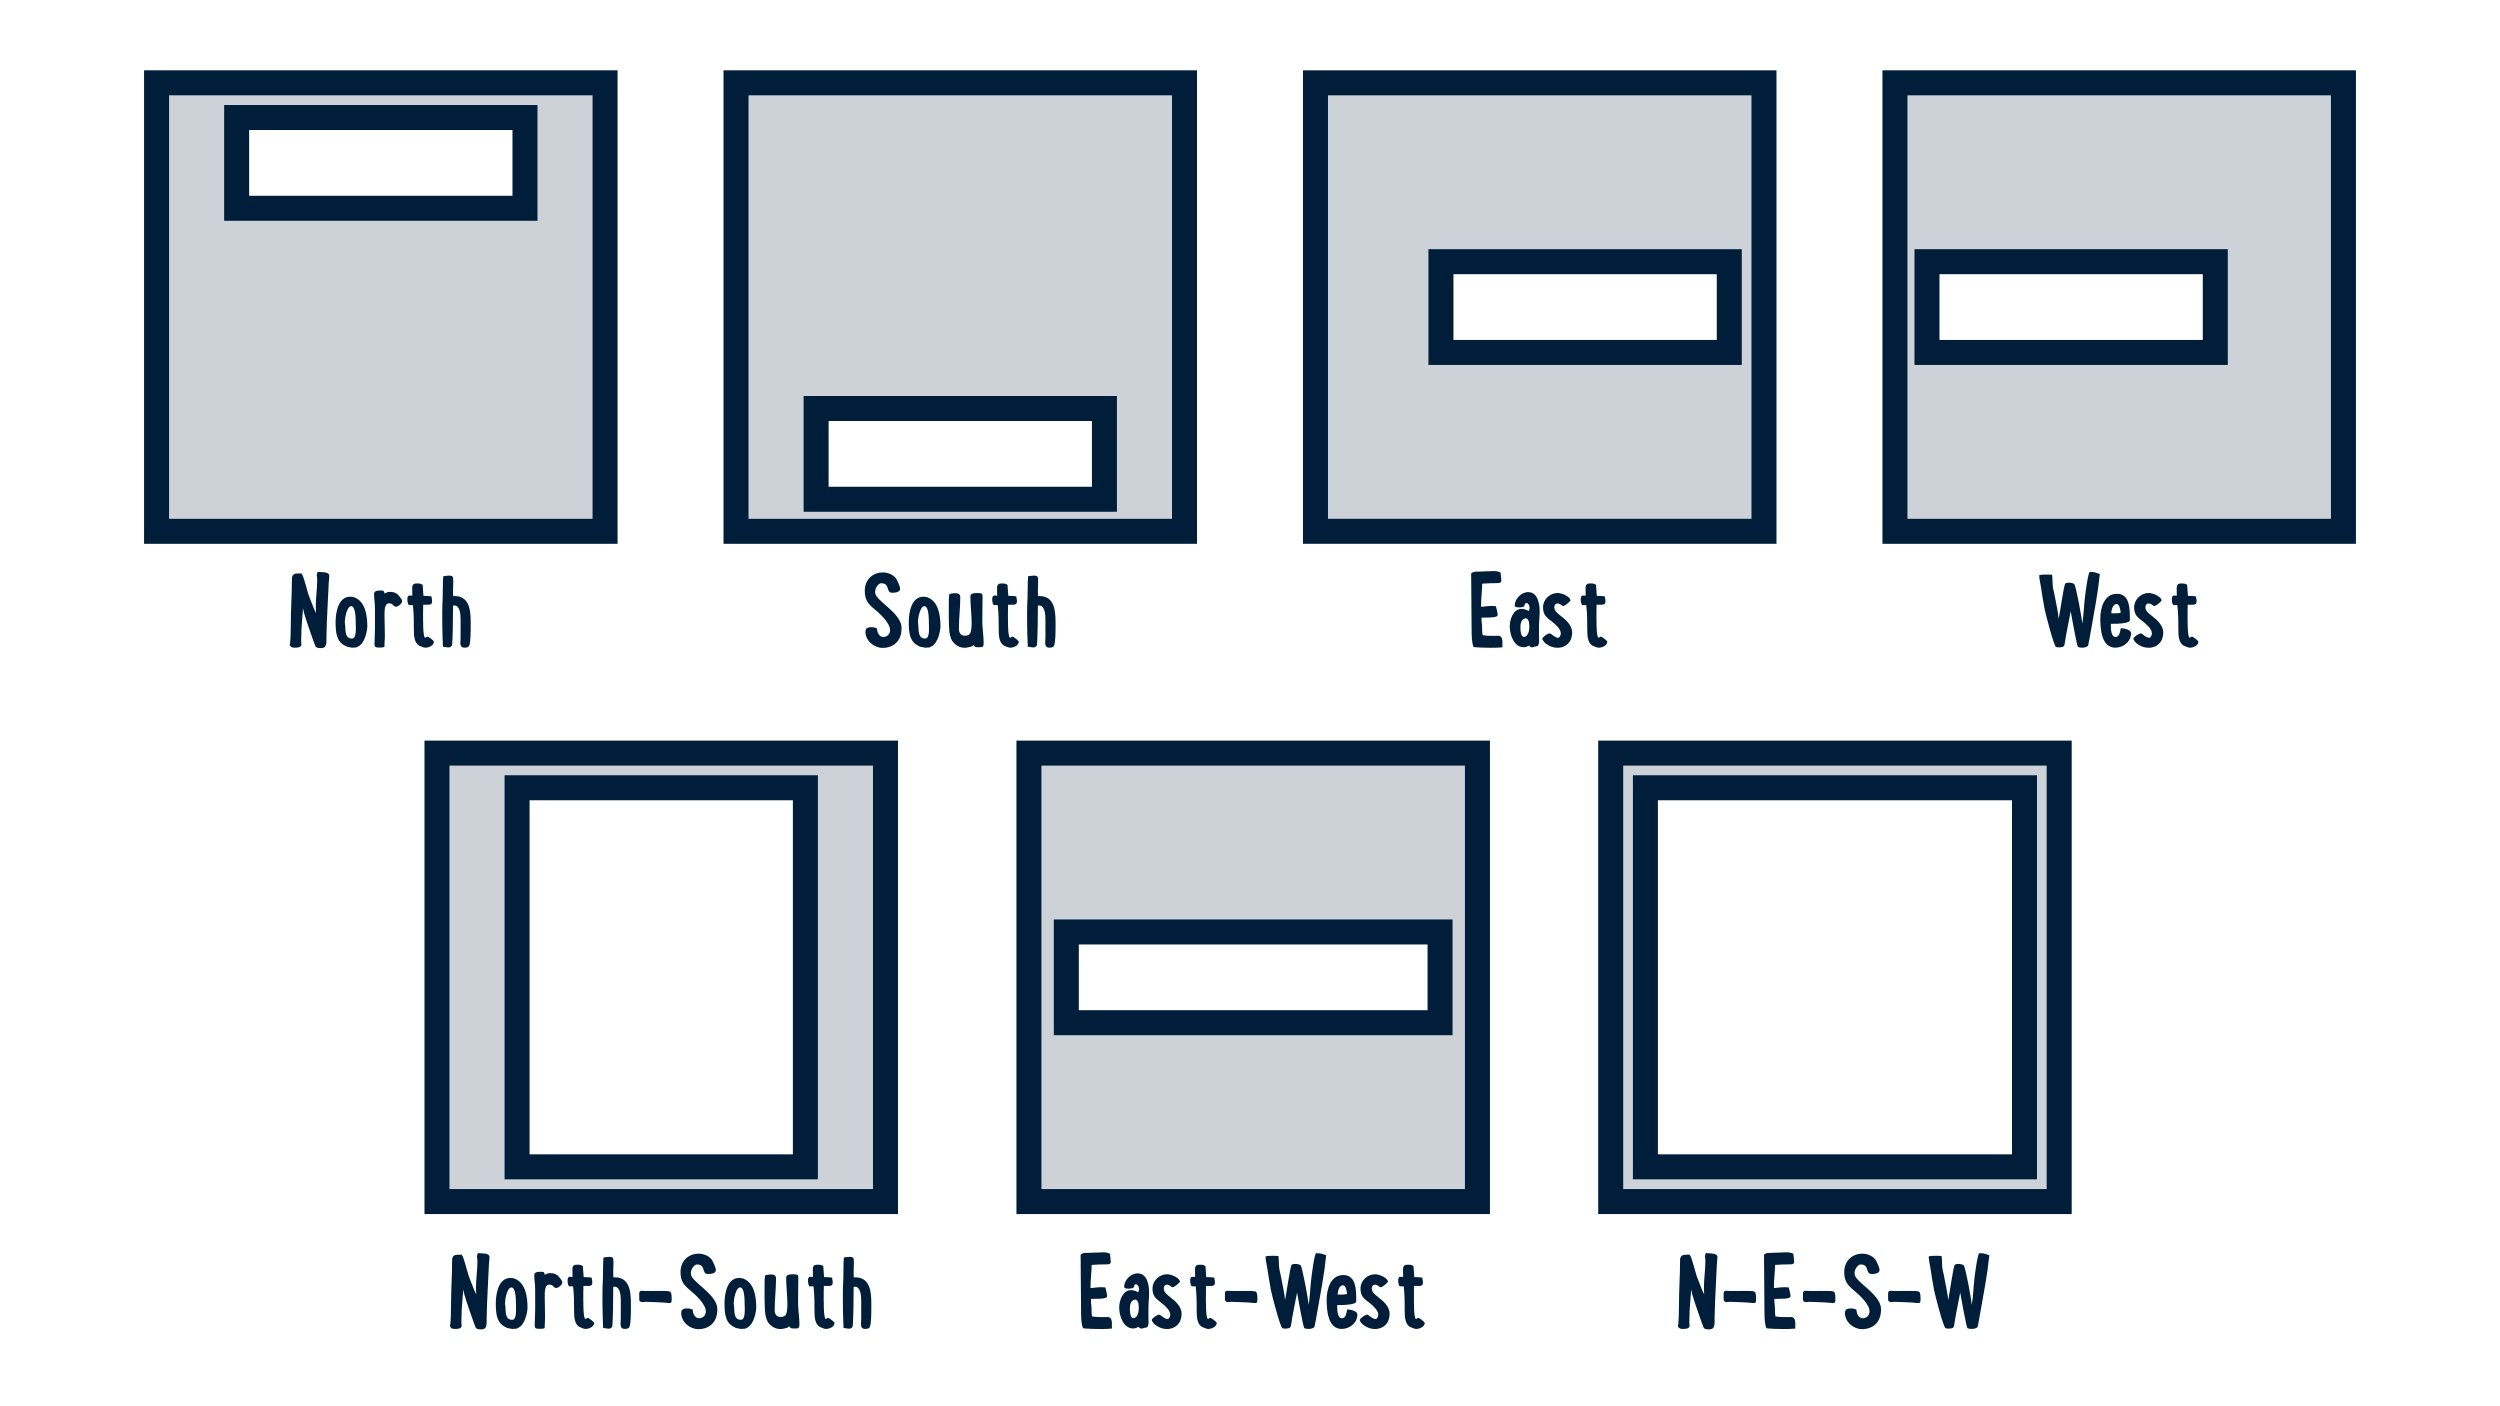 <?xml version="1.0" encoding="utf-8"?>
<!-- Generator: Adobe Illustrator 15.1.0, SVG Export Plug-In . SVG Version: 6.00 Build 0)  -->
<!DOCTYPE svg PUBLIC "-//W3C//DTD SVG 1.1//EN" "http://www.w3.org/Graphics/SVG/1.1/DTD/svg11.dtd">
<svg version="1.1" id="Layer_1" xmlns="http://www.w3.org/2000/svg" xmlns:xlink="http://www.w3.org/1999/xlink" x="0px" y="0px"
	 width="800px" height="450px" viewBox="0 0 800 450" enable-background="new 0 0 800 450" xml:space="preserve">
<path fill="#001E39" fill-opacity="0.2" stroke="#001E39" stroke-width="8" stroke-miterlimit="10" d="M50.101,26.5v143.518h143.518
	V26.5H50.101z M167.99,66.651H75.729V37.605h92.262V66.651z"/>
<g>
	<g>
		<path fill="#001E39" d="M96.948,194.621c0,0.864-0.108,1.729-0.18,2.592c-0.252,2.628-0.396,5.472-0.396,7.883
			c0,0.469,0.036,0.937,0.072,1.368c-0.252,0.756-1.296,0.792-2.052,0.792c-0.9,0-1.368-0.108-1.692-0.936
			c0.324-0.612,0.36-5.724,0.36-6.695c0-4.823,0.36-9.647,0.36-14.435c0-1.62,1.188-1.691,2.16-1.691h0.9
			c0.828,0.972,1.764,5.795,2.592,7.739c0.72,1.692,1.224,3.348,2.051,4.967c0-0.72-0.072-1.403-0.072-2.124
			c0-2.915,0.468-5.795,0.468-8.71c0-0.396-0.144-0.792-0.144-1.224c0-0.396,0.108-0.792,0.288-1.188
			c1.044,0.252,3.708-0.18,3.708,1.332c0,0.72-0.144,1.512-0.18,2.268c-0.216,5.579-0.612,11.015-0.72,16.954v1.403
			c0,2.016-0.504,2.483-1.908,2.483c-0.504,0-1.188-0.071-1.548-0.432c-0.252-0.324-3.456-9.683-3.671-10.654L96.948,194.621z"/>
		<path fill="#001E39" d="M114.587,206.896c-0.216,0.108-0.576,0.324-0.864,0.324c-0.036,0-0.072,0-0.108-0.036
			c-0.216,0.036-0.468,0.072-0.684,0.072c-0.324,0-0.612,0-0.864-0.108l-0.864-0.144h0.036c-0.288-0.036-0.468-0.18-0.72-0.324
			c-2.771-1.332-3.131-3.959-3.131-7.631c0-2.951,0.828-8.099,4.643-8.099c0.468,0,0.972,0.036,1.44,0.216h-0.036
			c3.564,1.403,4.104,5.976,4.104,9.322c0,0.828-0.576,5.328-2.987,6.407H114.587z M110.375,199.445
			c0.324,1.728-0.324,4.895,2.268,4.895c1.583,0,1.188-3.743,1.188-5.075c0-1.728-0.108-5.291-1.439-5.291
			c-1.404,0-2.052,3.888-2.052,5.003C110.34,199.121,110.34,199.301,110.375,199.445z"/>
		<path fill="#001E39" d="M122.976,189.438v0.072c0,0.144,0,0.288,0.036,0.432c0.828-0.36,0.864-0.54,1.872-0.54
			c1.836,0,2.592,0.899,3.564,2.304c0.144,0.216,0.216,0.432,0.216,0.684c0,0.36-0.216,0.684-0.504,0.9h0.036
			c-0.324,0.359-0.936,0.863-1.44,0.863c-0.108,0-0.216,0-0.324-0.036h0.036c-0.612-0.18-0.792-0.756-1.116-0.863l0.036,0.036
			c-0.288-0.181-0.612-0.217-0.936-0.217c-1.512,0-1.404,2.664-1.404,3.96c0,2.124,0.108,4.247,0.108,6.443
			c0,1.188-0.144,2.34-0.144,3.527c-0.54,0.216-0.972,0.216-1.476,0.216c-1.26,0-1.692-0.036-1.692-1.151
			c0-1.62,0.144-3.24,0.144-4.859v-6.516c0-1.548-0.288-3.167-0.288-4.644c0-1.224,1.656-1.08,2.448-1.08
			c0.18,0,0.36,0.036,0.54,0.108L122.976,189.438z"/>
		<path fill="#001E39" d="M135.503,190.662c0.9,0.072,1.764,0,2.628,0.216l-0.036,0.36c0.108,0.36,0.18,0.72,0.18,1.116
			c0,1.116-0.648,1.152-1.512,1.152h-1.332c-0.036,0.647-0.036,1.332-0.036,1.979c0,2.699-0.108,8.459,0.684,8.603
			c0.324-0.107,0.324-0.359,0.792-0.359c0.288,0,1.979,1.332,1.979,1.584c0,1.26-1.62,1.943-2.7,1.943
			c-0.576,0-1.295-0.324-1.835-0.576l-0.144-0.036c-1.656-0.936-1.728-3.383-1.728-5.075c0-2.52,0-5.255-0.324-7.919
			c-0.144-0.036-0.324-0.036-0.468-0.036c-0.216,0-0.432,0.036-0.648,0.036c-0.432,0-0.648-1.008-0.648-1.872
			c0-1.584,0.864-1.152,1.583-1.152c0-0.864-0.036-1.656-0.036-2.484c0-1.548,1.008-1.439,1.979-1.439
			c0.324,0,0.648,0.036,1.368,0.432C135.36,188.286,135.432,189.474,135.503,190.662z"/>
		<path fill="#001E39" d="M144.936,184.651c0.072,0.36,0.108,0.9,0.108,1.476c0,1.008-0.072,2.124-0.072,2.808
			c0,0.612,0,1.188,0.036,1.8h0.432c5.507,0,5.184,6.011,5.184,10.006c0,1.152,0,5.111-0.504,5.903h0.036
			c-0.216,0.469-0.936,0.612-1.404,0.612c-1.116,0-1.44-0.54-1.44-1.584c0-0.504,0.072-1.008,0.072-1.512v-6.047
			c0-1.26-0.144-4.355-1.944-4.355c-0.144,0-0.324,0-0.468,0.071c0,1.872-0.072,12.274-0.36,12.743
			c-0.252,0.396-0.612,0.611-1.08,0.611c-0.612,0-1.188-0.216-1.8-0.216c-0.108-2.808-0.216-5.651-0.216-8.459v-2.951
			c0-1.404,0.072-2.844,0.144-4.248c0.072-2.304,0-4.607,0.18-6.911c0.648-0.036,1.26-0.216,1.872-0.216
			c0.324,0,0.612,0.072,0.936,0.18L144.936,184.651z"/>
	</g>
</g>
<path fill="#001E39" fill-opacity="0.2" stroke="#001E39" stroke-width="8" stroke-miterlimit="10" d="M235.527,26.5v143.518
	h143.518V26.5H235.527z M353.417,159.766h-92.262v-29.045h92.262V159.766z"/>
<g>
	<g>
		<path fill="#001E39" d="M288.386,199.913c0.072,0.396,0.108,0.792,0.108,1.188c0,4.212-2.772,6.228-6.083,6.228
			c-2.7,0-5.471-2.304-5.471-5.147c0-1.404,1.008-1.476,2.124-1.476c0.54,0,1.08,0.144,1.584,0.432c0,1.151,0.648,2.699,2.016,2.699
			c1.26,0,2.16-0.972,2.16-2.195c0-2.304-3.312-5.327-4.967-6.695l0.036,0.036c-2.16-1.764-3.167-3.06-3.167-5.939
			c0-3.383,2.375-5.867,5.831-5.867c1.62,0,3.708,0.828,4.428,2.376c0.36,0.792,1.043,1.979,1.043,2.879
			c0,1.08-1.62,1.26-2.447,1.26c-2.304,0-0.576-3.06-3.636-3.06c-0.396,0-0.864,0.396-1.116,0.684h0.036
			c-0.504,0.576-0.828,1.332-0.828,2.088c0,0.18,0.036,0.36,0.072,0.54c0.432,2.339,7.271,5.759,8.279,10.007V199.913z"/>
		<path fill="#001E39" d="M297.998,206.896c-0.216,0.108-0.576,0.324-0.864,0.324c-0.036,0-0.072,0-0.108-0.036
			c-0.216,0.036-0.468,0.072-0.684,0.072c-0.324,0-0.612,0-0.864-0.108l-0.864-0.144h0.036c-0.288-0.036-0.468-0.18-0.72-0.324
			c-2.771-1.332-3.131-3.959-3.131-7.631c0-2.951,0.828-8.099,4.643-8.099c0.468,0,0.972,0.036,1.44,0.216h-0.036
			c3.564,1.403,4.104,5.976,4.104,9.322c0,0.828-0.576,5.328-2.987,6.407H297.998z M293.786,199.445
			c0.324,1.728-0.324,4.895,2.268,4.895c1.583,0,1.188-3.743,1.188-5.075c0-1.728-0.108-5.291-1.439-5.291
			c-1.404,0-2.052,3.888-2.052,5.003C293.75,199.121,293.75,199.301,293.786,199.445z"/>
		<path fill="#001E39" d="M314.341,198.94c0,1.98,0.432,4.68,0.432,6.804c0,1.476-0.504,1.368-1.548,1.368
			c-0.792,0-1.332,0.071-1.656-0.685c-0.792,0.612-1.044,0.576-1.98,0.756h0.036c-0.288,0.072-0.576,0.108-0.9,0.108
			c-1.62,0-3.023-0.792-3.923-2.088v0.036c-0.468-0.612-0.504-1.224-0.792-1.872l0.036,0.036c-0.396-1.044-0.432-5.003-0.432-7.055
			v-2.916c0-1.116,0-2.196,0.144-3.275c0.504-0.216,1.08-0.324,1.62-0.324c1.008,0,1.908,0,1.908,1.368
			c0,3.312-0.432,6.66-0.432,9.935c0,1.332,0.504,2.304,1.979,2.304c0.396,0,0.828-0.145,1.224-0.324l-0.036,0.036
			c0.864-0.504,0.9-2.771,0.9-3.852c0-2.808-0.396-5.651-0.396-8.459c0-0.972,1.224-1.08,2.16-1.08c1.8,0,1.728,0.324,1.728,1.332
			C314.413,193.686,314.341,196.313,314.341,198.94z"/>
		<path fill="#001E39" d="M322.658,190.662c0.899,0.072,1.764,0,2.627,0.216l-0.036,0.36c0.108,0.36,0.18,0.72,0.18,1.116
			c0,1.116-0.648,1.152-1.512,1.152h-1.332c-0.036,0.647-0.036,1.332-0.036,1.979c0,2.699-0.108,8.459,0.684,8.603
			c0.324-0.107,0.324-0.359,0.792-0.359c0.288,0,1.979,1.332,1.979,1.584c0,1.26-1.62,1.943-2.7,1.943
			c-0.576,0-1.295-0.324-1.835-0.576l-0.144-0.036c-1.656-0.936-1.728-3.383-1.728-5.075c0-2.52,0-5.255-0.324-7.919
			c-0.144-0.036-0.324-0.036-0.468-0.036c-0.216,0-0.432,0.036-0.648,0.036c-0.432,0-0.648-1.008-0.648-1.872
			c0-1.584,0.864-1.152,1.583-1.152c0-0.864-0.036-1.656-0.036-2.484c0-1.548,1.008-1.439,1.979-1.439
			c0.324,0,0.648,0.036,1.368,0.432C322.514,188.286,322.585,189.474,322.658,190.662z"/>
		<path fill="#001E39" d="M332.089,184.651c0.072,0.36,0.108,0.9,0.108,1.476c0,1.008-0.072,2.124-0.072,2.808
			c0,0.612,0,1.188,0.036,1.8h0.432c5.507,0,5.184,6.011,5.184,10.006c0,1.152,0,5.111-0.504,5.903h0.036
			c-0.216,0.469-0.936,0.612-1.404,0.612c-1.116,0-1.44-0.54-1.44-1.584c0-0.504,0.072-1.008,0.072-1.512v-6.047
			c0-1.26-0.144-4.355-1.944-4.355c-0.144,0-0.324,0-0.468,0.071c0,1.872-0.072,12.274-0.36,12.743
			c-0.252,0.396-0.612,0.611-1.08,0.611c-0.612,0-1.188-0.216-1.8-0.216c-0.108-2.808-0.216-5.651-0.216-8.459v-2.951
			c0-1.404,0.072-2.844,0.144-4.248c0.072-2.304,0-4.607,0.18-6.911c0.648-0.036,1.26-0.216,1.872-0.216
			c0.324,0,0.612,0.072,0.936,0.18L332.089,184.651z"/>
	</g>
</g>
<path fill="#001E39" fill-opacity="0.2" stroke="#001E39" stroke-width="8" stroke-miterlimit="10" d="M420.954,26.5v143.518
	h143.518V26.5H420.954z M553.366,112.781h-92.262V83.736h92.262V112.781z"/>
<g>
	<g>
		<path fill="#001E39" d="M479.338,203.44c1.908,0,1.332,2.411,1.44,3.707c-1.224,0.108-2.483,0.145-3.743,0.145
			c-0.648,0-5.111-0.072-5.508-0.288c-0.576-1.332-0.611-3.779-0.611-5.291c0-6.048-0.145-12.167-0.145-18.214
			c0.576-0.576,1.296-0.576,2.052-0.576c1.728,0,3.456-0.18,5.147-0.18c0.756,0,1.548,0.108,2.195,0.468
			c0.072,0.828,0.252,1.944,0.252,2.592c0,0.792-0.791,0.792-1.403,0.792c-1.584,0-3.168,0.072-4.716,0.18
			c0,2.304-0.359,4.571-0.359,6.875c0,0.18,0,0.36,0.035,0.54c1.152-0.108,2.305-0.288,3.456-0.288c0.433,0,0.864,0.072,1.26,0.072
			c0.144,0.468,0.576,2.304,0.576,2.771c0,1.116-3.563,0.792-5.184,0.9v0.323c-0.036,0.9,0.181,1.8,0.181,2.7
			c0,0.863,0,1.728,0.18,2.592c1.403,0.216,2.771,0.216,4.139,0.216C478.799,203.477,479.086,203.44,479.338,203.44z"/>
		<path fill="#001E39" d="M492.479,204.124c0,0.252,0.035,0.576,0.035,0.972c0,0.828-0.144,1.765-1.043,1.765
			c-0.396,0-0.793,0.287-1.225,0.287c-0.359,0-0.792-0.216-0.863-0.575c-0.541,0.252-1.152,0.54-1.764,0.54
			c-3.168,0-4.5-3.96-4.5-6.695c0-2.16,1.08-5.579,3.779-5.579c0.684,0,1.439,0.216,2.304,0.684
			c0.181-0.324,0.252-0.684,0.252-1.044c0-0.576-0.216-1.224-0.792-1.476h0.036c-0.036-0.036-0.144-0.072-0.216-0.072
			c-0.432,0-0.576,0.54-0.684,0.864c0,0.504-1.08,0.539-1.549,0.575c-0.432,0-1.547,0-1.547-0.575c0-2.16,2.123-4.32,4.283-4.32
			c3.168,0,3.707,3.851,3.707,6.263c0,1.512-0.215,3.023-0.215,4.787V204.124z M489.383,200.74c0-0.863,0-2.52-0.937-2.879
			c-0.504,0-1.907,0.144-1.907,2.771v0.396c0,0.685,0.107,2.772,1.115,2.772C488.986,203.801,489.383,201.713,489.383,200.74z"/>
		<path fill="#001E39" d="M503.098,202.433c0,0.936-0.289,2.195-0.864,2.987v-0.036c-0.828,1.26-2.34,1.908-3.815,1.908
			c-1.368,0-2.628-0.468-3.672-1.296v0.036c-0.396-0.252-1.224-1.224-1.224-1.692c0.252-0.575,1.728-1.655,2.376-1.655
			c0.504,0,1.584,1.403,2.699,1.403c0.54,0,0.864-0.972,0.864-1.403c0-1.44-1.8-2.952-2.844-3.779
			c-1.764-1.332-2.844-2.124-2.844-4.572c0-2.519,2.196-4.571,4.644-4.571c0.359,0,0.72,0.036,1.08,0.18v-0.036
			c1.08,0.252,3.059,1.26,3.059,2.268c-0.359,0.54-1.799,1.764-2.411,1.764c-0.252,0-0.827-0.828-1.728-0.828
			c-0.721,0-1.044,0.576-1.044,1.224c0,1.188,1.188,2.052,2.016,2.7h-0.036C501.082,198.293,503.098,200.129,503.098,202.433z"/>
		<path fill="#001E39" d="M510.98,190.662c0.9,0.072,1.765,0,2.629,0.216l-0.037,0.36c0.108,0.36,0.181,0.72,0.181,1.116
			c0,1.116-0.647,1.152-1.512,1.152h-1.332c-0.036,0.647-0.036,1.332-0.036,1.979c0,2.699-0.107,8.459,0.684,8.603
			c0.324-0.107,0.324-0.359,0.793-0.359c0.287,0,1.979,1.332,1.979,1.584c0,1.26-1.619,1.943-2.699,1.943
			c-0.576,0-1.295-0.324-1.836-0.576l-0.144-0.036c-1.655-0.936-1.728-3.383-1.728-5.075c0-2.52,0-5.255-0.324-7.919
			c-0.145-0.036-0.324-0.036-0.468-0.036c-0.216,0-0.433,0.036-0.647,0.036c-0.433,0-0.648-1.008-0.648-1.872
			c0-1.584,0.863-1.152,1.584-1.152c0-0.864-0.036-1.656-0.036-2.484c0-1.548,1.008-1.439,1.979-1.439
			c0.324,0,0.648,0.036,1.367,0.432C510.838,188.286,510.909,189.474,510.98,190.662z"/>
	</g>
</g>
<path fill="#001E39" fill-opacity="0.2" stroke="#001E39" stroke-width="8" stroke-miterlimit="10" d="M606.383,26.5v143.518H749.9
	V26.5H606.383z M708.895,112.781h-92.26V83.736h92.26V112.781z"/>
<g>
	<g>
		<path fill="#001E39" d="M664.928,207.004c-0.359-0.576-2.124-10.187-2.304-11.375c-0.647,3.492-1.44,6.983-1.944,10.475
			c-0.107,0.612-0.287,0.828-0.863,0.973l0.035-0.036c-0.323,0.107-0.647,0.107-0.971,0.107c-0.252,0-0.648,0-0.937-0.107
			c-0.684-0.216-3.384-10.655-3.671-12.131c-0.469-2.34-0.793-4.787-1.188-7.163c-0.144-0.972-0.54-2.627-0.54-3.599
			c0-0.288,1.872-0.288,2.16-0.288c0.648,0,1.295,0,1.979,0.072c0.144,1.152,0.072,2.304,0.181,3.42
			c0.071,0.864,0.323,1.728,0.504,2.591l1.008,5.219c0.18,0.937,0.323,1.908,0.396,2.88c0.36-1.476,1.655-10.871,2.124-11.303
			c0.287-0.252,0.791-0.288,1.115-0.288c0.504,0,1.332,0.108,1.729,0.432c0.575,0.468,2.52,11.267,2.592,12.634
			c0.467-2.663,0.504-5.688,0.863-8.495c0.107-0.9,0.936-7.703,1.548-8.027c0.216,0.036,0.396,0.072,0.612,0.072
			c0.072,0,0.18-0.036,0.252-0.036c0.504,0,1.836,0.468,2.34,0.648c-0.324,3.096-0.756,6.263-1.297,9.323
			c-0.215,1.115-2.303,13.318-2.447,13.57c-0.396,0.575-1.332,0.684-1.979,0.684C665.791,207.256,665.287,207.184,664.928,207.004z"
			/>
		<path fill="#001E39" d="M681.92,202.648c0,2.699-2.447,4.607-5.039,4.607c-4.428,0-4.787-6.083-4.787-9.323
			c0-3.347,1.223-7.918,5.326-7.918c4.284,0,4.141,5.183,4.141,8.422c0,1.044-3.492,1.188-6.084,1.188v0.684
			c0,1.008,0.072,3.527,1.512,3.527c1.332,0,1.439-1.835,1.656-2.808C679.545,201.028,681.92,201.425,681.92,202.648z
			 M675.585,196.205c0.36,0.072,0.72,0.072,1.079,0.072c0.685,0,1.297-0.072,1.944-0.18c0-0.648-0.36-2.808-1.26-2.808
			C676.017,193.29,675.693,195.197,675.585,196.205z"/>
		<path fill="#001E39" d="M692.252,202.433c0,0.936-0.287,2.195-0.863,2.987v-0.036c-0.828,1.26-2.34,1.908-3.815,1.908
			c-1.368,0-2.628-0.468-3.672-1.296v0.036c-0.396-0.252-1.224-1.224-1.224-1.692c0.252-0.575,1.729-1.655,2.375-1.655
			c0.504,0,1.584,1.403,2.7,1.403c0.54,0,0.864-0.972,0.864-1.403c0-1.44-1.8-2.952-2.844-3.779
			c-1.764-1.332-2.844-2.124-2.844-4.572c0-2.519,2.195-4.571,4.644-4.571c0.36,0,0.72,0.036,1.079,0.18v-0.036
			c1.08,0.252,3.061,1.26,3.061,2.268c-0.36,0.54-1.801,1.764-2.412,1.764c-0.252,0-0.828-0.828-1.728-0.828
			c-0.72,0-1.044,0.576-1.044,1.224c0,1.188,1.188,2.052,2.016,2.7h-0.036C690.236,198.293,692.252,200.129,692.252,202.433z"/>
		<path fill="#001E39" d="M700.137,190.662c0.899,0.072,1.764,0,2.627,0.216l-0.035,0.36c0.107,0.36,0.18,0.72,0.18,1.116
			c0,1.116-0.648,1.152-1.512,1.152h-1.332c-0.036,0.647-0.036,1.332-0.036,1.979c0,2.699-0.108,8.459,0.685,8.603
			c0.323-0.107,0.323-0.359,0.791-0.359c0.289,0,1.98,1.332,1.98,1.584c0,1.26-1.62,1.943-2.7,1.943
			c-0.575,0-1.296-0.324-1.835-0.576l-0.145-0.036c-1.656-0.936-1.729-3.383-1.729-5.075c0-2.52,0-5.255-0.323-7.919
			c-0.144-0.036-0.324-0.036-0.468-0.036c-0.217,0-0.432,0.036-0.648,0.036c-0.432,0-0.647-1.008-0.647-1.872
			c0-1.584,0.864-1.152,1.583-1.152c0-0.864-0.035-1.656-0.035-2.484c0-1.548,1.008-1.439,1.979-1.439
			c0.324,0,0.647,0.036,1.368,0.432C699.992,188.286,700.064,189.474,700.137,190.662z"/>
	</g>
</g>
<path fill="#001E39" fill-opacity="0.2" stroke="#001E39" stroke-width="8" stroke-miterlimit="10" d="M139.834,240.982V384.5
	h143.518V240.982H139.834z M257.724,373.395h-92.262V252.088h92.262V373.395z"/>
<g>
	<g>
		<path fill="#001E39" d="M148.215,412.621c0,0.864-0.108,1.729-0.18,2.592c-0.252,2.628-0.396,5.472-0.396,7.883
			c0,0.469,0.036,0.937,0.072,1.368c-0.252,0.756-1.296,0.792-2.052,0.792c-0.9,0-1.368-0.108-1.692-0.936
			c0.324-0.612,0.36-5.724,0.36-6.695c0-4.823,0.36-9.646,0.36-14.435c0-1.62,1.188-1.691,2.16-1.691h0.9
			c0.828,0.972,1.764,5.795,2.591,7.739c0.72,1.691,1.224,3.348,2.052,4.967c0-0.72-0.072-1.403-0.072-2.124
			c0-2.915,0.468-5.795,0.468-8.71c0-0.396-0.144-0.793-0.144-1.225c0-0.396,0.108-0.791,0.288-1.188
			c1.044,0.252,3.708-0.18,3.708,1.332c0,0.72-0.144,1.512-0.18,2.268c-0.216,5.579-0.612,11.015-0.72,16.954v1.403
			c0,2.016-0.504,2.483-1.908,2.483c-0.504,0-1.188-0.071-1.548-0.432c-0.252-0.324-3.456-9.683-3.671-10.654L148.215,412.621z"/>
		<path fill="#001E39" d="M165.854,424.896c-0.216,0.108-0.576,0.324-0.864,0.324c-0.036,0-0.072,0-0.108-0.036
			c-0.216,0.036-0.468,0.072-0.684,0.072c-0.324,0-0.612,0-0.864-0.108l-0.864-0.144h0.036c-0.288-0.036-0.468-0.18-0.72-0.324
			c-2.771-1.332-3.131-3.959-3.131-7.631c0-2.951,0.828-8.1,4.643-8.1c0.468,0,0.972,0.037,1.44,0.217h-0.036
			c3.564,1.403,4.104,5.976,4.104,9.322c0,0.828-0.576,5.328-2.987,6.407H165.854z M161.643,417.445
			c0.324,1.728-0.324,4.895,2.268,4.895c1.583,0,1.188-3.743,1.188-5.075c0-1.728-0.108-5.291-1.439-5.291
			c-1.404,0-2.052,3.888-2.052,5.003C161.607,417.121,161.607,417.301,161.643,417.445z"/>
		<path fill="#001E39" d="M174.243,407.438v0.072c0,0.145,0,0.288,0.036,0.432c0.828-0.359,0.864-0.539,1.872-0.539
			c1.836,0,2.592,0.899,3.564,2.304c0.144,0.216,0.216,0.432,0.216,0.684c0,0.36-0.216,0.684-0.504,0.9h0.036
			c-0.324,0.359-0.936,0.863-1.44,0.863c-0.108,0-0.216,0-0.324-0.036h0.036c-0.612-0.18-0.792-0.756-1.116-0.863l0.036,0.036
			c-0.288-0.181-0.612-0.217-0.936-0.217c-1.512,0-1.404,2.664-1.404,3.96c0,2.124,0.108,4.247,0.108,6.443
			c0,1.188-0.144,2.34-0.144,3.527c-0.54,0.216-0.972,0.216-1.476,0.216c-1.26,0-1.692-0.036-1.692-1.151
			c0-1.62,0.144-3.24,0.144-4.859v-6.516c0-1.548-0.288-3.168-0.288-4.644c0-1.224,1.656-1.079,2.448-1.079
			c0.18,0,0.36,0.035,0.54,0.107L174.243,407.438z"/>
		<path fill="#001E39" d="M186.771,408.662c0.9,0.072,1.764,0,2.628,0.216l-0.036,0.36c0.108,0.359,0.18,0.72,0.18,1.115
			c0,1.116-0.648,1.152-1.512,1.152h-1.332c-0.036,0.647-0.036,1.332-0.036,1.979c0,2.699-0.108,8.459,0.684,8.603
			c0.324-0.107,0.324-0.359,0.792-0.359c0.288,0,1.979,1.332,1.979,1.584c0,1.26-1.62,1.943-2.7,1.943
			c-0.576,0-1.295-0.324-1.835-0.576l-0.144-0.036c-1.656-0.936-1.728-3.383-1.728-5.075c0-2.52,0-5.255-0.324-7.919
			c-0.144-0.036-0.324-0.036-0.468-0.036c-0.216,0-0.432,0.036-0.648,0.036c-0.432,0-0.648-1.008-0.648-1.872
			c0-1.584,0.864-1.151,1.583-1.151c0-0.864-0.036-1.655-0.036-2.483c0-1.549,1.008-1.439,1.979-1.439
			c0.324,0,0.648,0.035,1.368,0.432C186.627,406.286,186.699,407.475,186.771,408.662z"/>
		<path fill="#001E39" d="M196.203,402.65c0.072,0.36,0.108,0.9,0.108,1.477c0,1.008-0.072,2.123-0.072,2.807
			c0,0.612,0,1.188,0.036,1.801h0.432c5.507,0,5.184,6.011,5.184,10.006c0,1.152,0,5.111-0.504,5.903h0.036
			c-0.216,0.469-0.936,0.612-1.404,0.612c-1.116,0-1.44-0.54-1.44-1.584c0-0.504,0.072-1.008,0.072-1.512v-6.047
			c0-1.26-0.144-4.355-1.944-4.355c-0.144,0-0.324,0-0.468,0.071c0,1.872-0.072,12.274-0.36,12.743
			c-0.252,0.396-0.612,0.611-1.08,0.611c-0.612,0-1.188-0.216-1.8-0.216c-0.108-2.808-0.216-5.651-0.216-8.459v-2.951
			c0-1.404,0.072-2.844,0.144-4.247c0.072-2.305,0-4.607,0.18-6.912c0.648-0.035,1.26-0.216,1.872-0.216
			c0.324,0,0.612,0.072,0.936,0.181L196.203,402.65z"/>
		<path fill="#001E39" d="M214.922,415.105c0,0.827,0.18,1.871-0.612,1.871c-0.252,0-0.468,0-0.72-0.036
			c-0.144-0.107-5.975-0.359-7.019-0.359c-0.396,0-0.864,0.107-1.152,0.107c-0.108,0-0.216-0.035-0.36-0.071h0.108
			c-0.468-0.216-0.612-0.36-0.612-0.937v-1.764c0-0.504,0.18-0.863,0.72-0.863c0.684,0,1.296,0.071,1.944,0.071
			c0.468,0,2.34-0.035,3.996-0.035c1.368,0,2.592,0.035,2.879,0.144C214.814,413.233,214.922,414.277,214.922,415.105z"/>
		<path fill="#001E39" d="M229.43,417.913c0.072,0.396,0.108,0.792,0.108,1.188c0,4.212-2.772,6.228-6.083,6.228
			c-2.7,0-5.471-2.304-5.471-5.147c0-1.404,1.008-1.476,2.124-1.476c0.54,0,1.08,0.144,1.584,0.432c0,1.151,0.648,2.699,2.016,2.699
			c1.26,0,2.16-0.972,2.16-2.195c0-2.304-3.312-5.327-4.967-6.695l0.036,0.036c-2.16-1.764-3.167-3.06-3.167-5.939
			c0-3.384,2.375-5.867,5.831-5.867c1.62,0,3.708,0.828,4.428,2.376c0.36,0.791,1.043,1.979,1.043,2.879
			c0,1.08-1.62,1.26-2.447,1.26c-2.304,0-0.576-3.059-3.636-3.059c-0.396,0-0.864,0.396-1.116,0.684h0.036
			c-0.504,0.576-0.828,1.332-0.828,2.088c0,0.18,0.036,0.359,0.072,0.539c0.432,2.34,7.271,5.76,8.279,10.008V417.913z"/>
		<path fill="#001E39" d="M239.042,424.896c-0.216,0.108-0.576,0.324-0.864,0.324c-0.036,0-0.072,0-0.108-0.036
			c-0.216,0.036-0.468,0.072-0.684,0.072c-0.324,0-0.612,0-0.864-0.108l-0.864-0.144h0.036c-0.288-0.036-0.468-0.18-0.72-0.324
			c-2.771-1.332-3.131-3.959-3.131-7.631c0-2.951,0.828-8.1,4.643-8.1c0.468,0,0.972,0.037,1.44,0.217h-0.036
			c3.564,1.403,4.104,5.976,4.104,9.322c0,0.828-0.576,5.328-2.987,6.407H239.042z M234.83,417.445
			c0.324,1.728-0.324,4.895,2.268,4.895c1.583,0,1.188-3.743,1.188-5.075c0-1.728-0.108-5.291-1.439-5.291
			c-1.404,0-2.052,3.888-2.052,5.003C234.794,417.121,234.794,417.301,234.83,417.445z"/>
		<path fill="#001E39" d="M255.385,416.94c0,1.98,0.432,4.68,0.432,6.804c0,1.476-0.504,1.368-1.548,1.368
			c-0.792,0-1.332,0.071-1.656-0.685c-0.792,0.612-1.044,0.576-1.98,0.756h0.036c-0.288,0.072-0.576,0.108-0.9,0.108
			c-1.62,0-3.023-0.792-3.923-2.088v0.036c-0.468-0.612-0.504-1.224-0.792-1.872l0.036,0.036c-0.396-1.044-0.432-5.003-0.432-7.055
			v-2.916c0-1.116,0-2.195,0.144-3.275c0.504-0.217,1.08-0.324,1.62-0.324c1.008,0,1.908,0,1.908,1.367
			c0,3.312-0.432,6.66-0.432,9.936c0,1.332,0.504,2.304,1.979,2.304c0.396,0,0.828-0.145,1.224-0.324l-0.036,0.036
			c0.864-0.504,0.9-2.771,0.9-3.852c0-2.808-0.396-5.651-0.396-8.459c0-0.972,1.224-1.08,2.16-1.08c1.8,0,1.728,0.324,1.728,1.332
			C255.458,411.686,255.385,414.313,255.385,416.94z"/>
		<path fill="#001E39" d="M263.702,408.662c0.899,0.072,1.764,0,2.627,0.216l-0.036,0.36c0.108,0.359,0.18,0.72,0.18,1.115
			c0,1.116-0.648,1.152-1.512,1.152h-1.332c-0.036,0.647-0.036,1.332-0.036,1.979c0,2.699-0.108,8.459,0.684,8.603
			c0.324-0.107,0.324-0.359,0.792-0.359c0.288,0,1.979,1.332,1.979,1.584c0,1.26-1.62,1.943-2.7,1.943
			c-0.576,0-1.295-0.324-1.835-0.576l-0.144-0.036c-1.656-0.936-1.728-3.383-1.728-5.075c0-2.52,0-5.255-0.324-7.919
			c-0.144-0.036-0.324-0.036-0.468-0.036c-0.216,0-0.432,0.036-0.648,0.036c-0.432,0-0.648-1.008-0.648-1.872
			c0-1.584,0.864-1.151,1.583-1.151c0-0.864-0.036-1.655-0.036-2.483c0-1.549,1.008-1.439,1.979-1.439
			c0.324,0,0.648,0.035,1.368,0.432C263.558,406.286,263.63,407.475,263.702,408.662z"/>
		<path fill="#001E39" d="M273.134,402.65c0.072,0.36,0.108,0.9,0.108,1.477c0,1.008-0.072,2.123-0.072,2.807
			c0,0.612,0,1.188,0.036,1.801h0.432c5.507,0,5.184,6.011,5.184,10.006c0,1.152,0,5.111-0.504,5.903h0.036
			c-0.216,0.469-0.936,0.612-1.404,0.612c-1.116,0-1.44-0.54-1.44-1.584c0-0.504,0.072-1.008,0.072-1.512v-6.047
			c0-1.26-0.144-4.355-1.944-4.355c-0.144,0-0.324,0-0.468,0.071c0,1.872-0.072,12.274-0.36,12.743
			c-0.252,0.396-0.612,0.611-1.08,0.611c-0.612,0-1.188-0.216-1.8-0.216c-0.108-2.808-0.216-5.651-0.216-8.459v-2.951
			c0-1.404,0.072-2.844,0.144-4.247c0.072-2.305,0-4.607,0.18-6.912c0.648-0.035,1.26-0.216,1.872-0.216
			c0.324,0,0.612,0.072,0.936,0.181L273.134,402.65z"/>
	</g>
</g>
<path fill="#001E39" fill-opacity="0.2" stroke="#001E39" stroke-width="8" stroke-miterlimit="10" d="M329.261,240.982V384.5
	h143.518V240.982H329.261z M460.818,327.264H341.221v-29.045h119.597V327.264z"/>
<g>
	<g>
		<path fill="#001E39" d="M354.364,421.44c1.908,0,1.332,2.411,1.44,3.707c-1.224,0.108-2.484,0.145-3.744,0.145
			c-0.648,0-5.111-0.072-5.507-0.288c-0.576-1.332-0.612-3.779-0.612-5.291c0-6.048-0.144-12.167-0.144-18.214
			c0.576-0.576,1.296-0.576,2.052-0.576c1.728,0,3.456-0.18,5.147-0.18c0.756,0,1.548,0.108,2.196,0.468
			c0.072,0.828,0.252,1.943,0.252,2.592c0,0.791-0.792,0.791-1.404,0.791c-1.584,0-3.168,0.072-4.716,0.181
			c0,2.304-0.36,4.571-0.36,6.875c0,0.18,0,0.36,0.036,0.54c1.152-0.108,2.304-0.288,3.456-0.288c0.432,0,0.864,0.072,1.26,0.072
			c0.144,0.468,0.576,2.304,0.576,2.771c0,1.116-3.564,0.792-5.184,0.9v0.323c-0.036,0.9,0.18,1.8,0.18,2.7
			c0,0.863,0,1.728,0.18,2.592c1.404,0.216,2.772,0.216,4.14,0.216C353.824,421.477,354.112,421.44,354.364,421.44z"/>
		<path fill="#001E39" d="M367.503,422.124c0,0.252,0.036,0.576,0.036,0.972c0,0.828-0.144,1.765-1.043,1.765
			c-0.396,0-0.792,0.287-1.224,0.287c-0.36,0-0.792-0.216-0.864-0.575c-0.54,0.252-1.152,0.54-1.764,0.54
			c-3.168,0-4.5-3.96-4.5-6.695c0-2.16,1.08-5.579,3.779-5.579c0.684,0,1.44,0.216,2.304,0.684c0.18-0.324,0.252-0.684,0.252-1.044
			c0-0.576-0.216-1.224-0.792-1.476h0.036c-0.036-0.036-0.144-0.072-0.216-0.072c-0.432,0-0.576,0.54-0.684,0.864
			c0,0.504-1.08,0.539-1.548,0.575c-0.432,0-1.548,0-1.548-0.575c0-2.16,2.124-4.319,4.284-4.319c3.167,0,3.708,3.851,3.708,6.263
			c0,1.512-0.216,3.023-0.216,4.787V422.124z M364.408,418.74c0-0.863,0-2.52-0.936-2.879c-0.504,0-1.908,0.144-1.908,2.771v0.396
			c0,0.685,0.108,2.772,1.116,2.772C364.012,421.801,364.408,419.713,364.408,418.74z"/>
		<path fill="#001E39" d="M378.123,420.433c0,0.936-0.288,2.195-0.864,2.987v-0.036c-0.828,1.26-2.34,1.908-3.815,1.908
			c-1.368,0-2.628-0.468-3.672-1.296v0.036c-0.396-0.252-1.224-1.224-1.224-1.692c0.252-0.575,1.728-1.655,2.375-1.655
			c0.504,0,1.584,1.403,2.7,1.403c0.54,0,0.864-0.972,0.864-1.403c0-1.44-1.8-2.952-2.844-3.779
			c-1.764-1.332-2.844-2.124-2.844-4.572c0-2.519,2.196-4.571,4.644-4.571c0.36,0,0.72,0.036,1.08,0.18v-0.035
			c1.08,0.252,3.06,1.26,3.06,2.268c-0.36,0.54-1.8,1.764-2.412,1.764c-0.252,0-0.828-0.828-1.728-0.828
			c-0.72,0-1.044,0.576-1.044,1.224c0,1.188,1.188,2.052,2.016,2.7h-0.036C376.107,416.293,378.123,418.129,378.123,420.433z"/>
		<path fill="#001E39" d="M386.006,408.662c0.9,0.072,1.764,0,2.628,0.216l-0.036,0.36c0.108,0.359,0.18,0.72,0.18,1.115
			c0,1.116-0.648,1.152-1.512,1.152h-1.332c-0.036,0.647-0.036,1.332-0.036,1.979c0,2.699-0.108,8.459,0.684,8.603
			c0.324-0.107,0.324-0.359,0.792-0.359c0.288,0,1.979,1.332,1.979,1.584c0,1.26-1.62,1.943-2.7,1.943
			c-0.576,0-1.295-0.324-1.835-0.576l-0.144-0.036c-1.656-0.936-1.728-3.383-1.728-5.075c0-2.52,0-5.255-0.324-7.919
			c-0.144-0.036-0.324-0.036-0.468-0.036c-0.216,0-0.432,0.036-0.648,0.036c-0.432,0-0.648-1.008-0.648-1.872
			c0-1.584,0.864-1.151,1.583-1.151c0-0.864-0.036-1.655-0.036-2.483c0-1.549,1.008-1.439,1.979-1.439
			c0.324,0,0.648,0.035,1.368,0.432C385.863,406.286,385.935,407.475,386.006,408.662z"/>
		<path fill="#001E39" d="M402.35,415.105c0,0.827,0.181,1.871-0.611,1.871c-0.252,0-0.469,0-0.721-0.036
			c-0.143-0.107-5.975-0.359-7.019-0.359c-0.396,0-0.864,0.107-1.152,0.107c-0.108,0-0.216-0.035-0.36-0.071h0.108
			c-0.468-0.216-0.612-0.36-0.612-0.937v-1.764c0-0.504,0.18-0.863,0.72-0.863c0.684,0,1.296,0.071,1.944,0.071
			c0.468,0,2.34-0.035,3.996-0.035c1.368,0,2.592,0.035,2.879,0.144C402.242,413.233,402.35,414.277,402.35,415.105z"/>
		<path fill="#001E39" d="M417.361,425.004c-0.359-0.576-2.123-10.187-2.303-11.375c-0.648,3.492-1.44,6.983-1.944,10.475
			c-0.108,0.612-0.288,0.828-0.864,0.973l0.036-0.036c-0.323,0.107-0.647,0.107-0.972,0.107c-0.252,0-0.648,0-0.936-0.107
			c-0.684-0.216-3.384-10.655-3.672-12.131c-0.468-2.34-0.792-4.787-1.188-7.163c-0.145-0.972-0.541-2.627-0.541-3.6
			c0-0.287,1.873-0.287,2.16-0.287c0.648,0,1.296,0,1.98,0.071c0.144,1.151,0.072,2.304,0.18,3.42
			c0.072,0.864,0.324,1.728,0.504,2.591l1.008,5.22c0.18,0.937,0.324,1.908,0.396,2.88c0.359-1.476,1.655-10.871,2.123-11.303
			c0.288-0.252,0.792-0.287,1.115-0.287c0.505,0,1.332,0.107,1.729,0.432c0.576,0.468,2.52,11.267,2.592,12.634
			c0.468-2.663,0.504-5.688,0.863-8.495c0.108-0.899,0.937-7.703,1.549-8.026c0.215,0.036,0.396,0.071,0.611,0.071
			c0.072,0,0.18-0.035,0.252-0.035c0.504,0,1.836,0.468,2.34,0.647c-0.324,3.096-0.756,6.263-1.296,9.323
			c-0.216,1.115-2.304,13.318-2.448,13.57c-0.396,0.575-1.332,0.684-1.979,0.684C418.226,425.256,417.722,425.184,417.361,425.004z"
			/>
		<path fill="#001E39" d="M434.354,420.648c0,2.699-2.447,4.607-5.039,4.607c-4.428,0-4.787-6.083-4.787-9.323
			c0-3.347,1.223-7.919,5.326-7.919c4.284,0,4.141,5.184,4.141,8.423c0,1.044-3.492,1.188-6.084,1.188v0.684
			c0,1.008,0.072,3.527,1.512,3.527c1.332,0,1.439-1.835,1.656-2.808C431.979,419.028,434.354,419.425,434.354,420.648z
			 M428.019,414.205c0.36,0.072,0.72,0.072,1.079,0.072c0.685,0,1.297-0.072,1.944-0.18c0-0.648-0.36-2.808-1.26-2.808
			C428.45,411.29,428.127,413.197,428.019,414.205z"/>
		<path fill="#001E39" d="M444.686,420.433c0,0.936-0.288,2.195-0.863,2.987v-0.036c-0.828,1.26-2.34,1.908-3.816,1.908
			c-1.367,0-2.627-0.468-3.672-1.296v0.036c-0.395-0.252-1.223-1.224-1.223-1.692c0.252-0.575,1.727-1.655,2.375-1.655
			c0.504,0,1.584,1.403,2.699,1.403c0.541,0,0.865-0.972,0.865-1.403c0-1.44-1.801-2.952-2.844-3.779
			c-1.764-1.332-2.844-2.124-2.844-4.572c0-2.519,2.195-4.571,4.643-4.571c0.36,0,0.721,0.036,1.08,0.18v-0.035
			c1.08,0.252,3.06,1.26,3.06,2.268c-0.36,0.54-1.8,1.764-2.411,1.764c-0.252,0-0.828-0.828-1.729-0.828
			c-0.72,0-1.043,0.576-1.043,1.224c0,1.188,1.188,2.052,2.016,2.7h-0.037C442.67,416.293,444.686,418.129,444.686,420.433z"/>
		<path fill="#001E39" d="M452.57,408.662c0.898,0.072,1.764,0,2.627,0.216l-0.036,0.36c0.108,0.359,0.181,0.72,0.181,1.115
			c0,1.116-0.648,1.152-1.512,1.152h-1.332c-0.037,0.647-0.037,1.332-0.037,1.979c0,2.699-0.107,8.459,0.685,8.603
			c0.323-0.107,0.323-0.359,0.792-0.359c0.288,0,1.979,1.332,1.979,1.584c0,1.26-1.62,1.943-2.7,1.943
			c-0.575,0-1.295-0.324-1.835-0.576l-0.144-0.036c-1.656-0.936-1.729-3.383-1.729-5.075c0-2.52,0-5.255-0.324-7.919
			c-0.144-0.036-0.324-0.036-0.467-0.036c-0.217,0-0.433,0.036-0.648,0.036c-0.432,0-0.648-1.008-0.648-1.872
			c0-1.584,0.864-1.151,1.584-1.151c0-0.864-0.035-1.655-0.035-2.483c0-1.549,1.008-1.439,1.979-1.439
			c0.324,0,0.648,0.035,1.368,0.432C452.426,406.286,452.498,407.475,452.57,408.662z"/>
	</g>
</g>
<path fill="#001E39" fill-opacity="0.2" stroke="#001E39" stroke-width="8" stroke-miterlimit="10" d="M515.424,240.982V384.5
	h143.518V240.982H515.424z M647.836,373.395H526.529V252.088h121.307V373.395z"/>
<g>
	<g>
		<path fill="#001E39" d="M541.157,412.621c0,0.864-0.108,1.729-0.181,2.592c-0.252,2.628-0.395,5.472-0.395,7.883
			c0,0.469,0.035,0.937,0.071,1.368c-0.252,0.756-1.296,0.792-2.052,0.792c-0.9,0-1.367-0.108-1.691-0.936
			c0.324-0.612,0.359-5.724,0.359-6.695c0-4.823,0.36-9.646,0.36-14.435c0-1.62,1.188-1.691,2.159-1.691h0.9
			c0.828,0.972,1.764,5.795,2.592,7.739c0.72,1.691,1.224,3.348,2.051,4.967c0-0.72-0.071-1.403-0.071-2.124
			c0-2.915,0.468-5.795,0.468-8.71c0-0.396-0.145-0.793-0.145-1.225c0-0.396,0.109-0.791,0.289-1.188
			c1.043,0.252,3.707-0.18,3.707,1.332c0,0.72-0.145,1.512-0.18,2.268c-0.217,5.579-0.612,11.015-0.721,16.954v1.403
			c0,2.016-0.504,2.483-1.907,2.483c-0.504,0-1.188-0.071-1.548-0.432c-0.252-0.324-3.455-9.683-3.672-10.654L541.157,412.621z"/>
		<path fill="#001E39" d="M561.928,415.105c0,0.827,0.181,1.871-0.611,1.871c-0.252,0-0.469,0-0.721-0.036
			c-0.143-0.107-5.975-0.359-7.019-0.359c-0.396,0-0.864,0.107-1.151,0.107c-0.108,0-0.217-0.035-0.36-0.071h0.108
			c-0.469-0.216-0.612-0.36-0.612-0.937v-1.764c0-0.504,0.181-0.863,0.72-0.863c0.684,0,1.296,0.071,1.943,0.071
			c0.469,0,2.34-0.035,3.996-0.035c1.367,0,2.592,0.035,2.879,0.144C561.82,413.233,561.928,414.277,561.928,415.105z"/>
		<path fill="#001E39" d="M573.053,421.44c1.907,0,1.332,2.411,1.439,3.707c-1.225,0.108-2.484,0.145-3.744,0.145
			c-0.647,0-5.111-0.072-5.507-0.288c-0.575-1.332-0.612-3.779-0.612-5.291c0-6.048-0.144-12.167-0.144-18.214
			c0.575-0.576,1.296-0.576,2.052-0.576c1.728,0,3.455-0.18,5.147-0.18c0.756,0,1.548,0.108,2.196,0.468
			c0.071,0.828,0.252,1.943,0.252,2.592c0,0.791-0.793,0.791-1.404,0.791c-1.584,0-3.168,0.072-4.716,0.181
			c0,2.304-0.36,4.571-0.36,6.875c0,0.18,0,0.36,0.037,0.54c1.151-0.108,2.303-0.288,3.455-0.288c0.432,0,0.863,0.072,1.26,0.072
			c0.145,0.468,0.576,2.304,0.576,2.771c0,1.116-3.564,0.792-5.184,0.9v0.323c-0.036,0.9,0.18,1.8,0.18,2.7
			c0,0.863,0,1.728,0.18,2.592c1.404,0.216,2.772,0.216,4.141,0.216C572.512,421.477,572.801,421.44,573.053,421.44z"/>
		<path fill="#001E39" d="M587.308,415.105c0,0.827,0.181,1.871-0.612,1.871c-0.252,0-0.468,0-0.72-0.036
			c-0.144-0.107-5.976-0.359-7.019-0.359c-0.396,0-0.864,0.107-1.152,0.107c-0.107,0-0.216-0.035-0.359-0.071h0.107
			c-0.468-0.216-0.611-0.36-0.611-0.937v-1.764c0-0.504,0.18-0.863,0.719-0.863c0.685,0,1.297,0.071,1.944,0.071
			c0.468,0,2.34-0.035,3.995-0.035c1.368,0,2.592,0.035,2.88,0.144C587.199,413.233,587.308,414.277,587.308,415.105z"/>
		<path fill="#001E39" d="M601.815,417.913c0.071,0.396,0.108,0.792,0.108,1.188c0,4.212-2.772,6.228-6.084,6.228
			c-2.699,0-5.471-2.304-5.471-5.147c0-1.404,1.008-1.476,2.123-1.476c0.54,0,1.08,0.144,1.584,0.432
			c0,1.151,0.648,2.699,2.016,2.699c1.26,0,2.16-0.972,2.16-2.195c0-2.304-3.312-5.327-4.968-6.695l0.036,0.036
			c-2.16-1.764-3.168-3.06-3.168-5.939c0-3.384,2.376-5.867,5.832-5.867c1.619,0,3.707,0.828,4.428,2.376
			c0.359,0.791,1.043,1.979,1.043,2.879c0,1.08-1.619,1.26-2.447,1.26c-2.304,0-0.576-3.059-3.636-3.059
			c-0.396,0-0.864,0.396-1.116,0.684h0.036c-0.504,0.576-0.827,1.332-0.827,2.088c0,0.18,0.035,0.359,0.071,0.539
			c0.433,2.34,7.271,5.76,8.279,10.008V417.913z"/>
		<path fill="#001E39" d="M614.559,415.105c0,0.827,0.181,1.871-0.611,1.871c-0.252,0-0.469,0-0.721-0.036
			c-0.143-0.107-5.975-0.359-7.019-0.359c-0.396,0-0.864,0.107-1.151,0.107c-0.108,0-0.217-0.035-0.36-0.071h0.108
			c-0.469-0.216-0.612-0.36-0.612-0.937v-1.764c0-0.504,0.181-0.863,0.72-0.863c0.684,0,1.296,0.071,1.943,0.071
			c0.469,0,2.34-0.035,3.996-0.035c1.367,0,2.592,0.035,2.879,0.144C614.451,413.233,614.559,414.277,614.559,415.105z"/>
		<path fill="#001E39" d="M629.57,425.004c-0.359-0.576-2.123-10.187-2.303-11.375c-0.648,3.492-1.44,6.983-1.944,10.475
			c-0.108,0.612-0.288,0.828-0.864,0.973l0.036-0.036c-0.323,0.107-0.647,0.107-0.972,0.107c-0.252,0-0.648,0-0.936-0.107
			c-0.684-0.216-3.384-10.655-3.672-12.131c-0.468-2.34-0.792-4.787-1.188-7.163c-0.145-0.972-0.541-2.627-0.541-3.6
			c0-0.287,1.873-0.287,2.16-0.287c0.648,0,1.296,0,1.98,0.071c0.144,1.151,0.072,2.304,0.18,3.42
			c0.072,0.864,0.324,1.728,0.504,2.591l1.008,5.22c0.18,0.937,0.324,1.908,0.396,2.88c0.359-1.476,1.655-10.871,2.123-11.303
			c0.288-0.252,0.792-0.287,1.115-0.287c0.505,0,1.332,0.107,1.729,0.432c0.576,0.468,2.52,11.267,2.592,12.634
			c0.468-2.663,0.504-5.688,0.863-8.495c0.108-0.899,0.937-7.703,1.549-8.026c0.215,0.036,0.396,0.071,0.611,0.071
			c0.072,0,0.18-0.035,0.252-0.035c0.504,0,1.836,0.468,2.34,0.647c-0.324,3.096-0.756,6.263-1.296,9.323
			c-0.216,1.115-2.304,13.318-2.448,13.57c-0.396,0.575-1.332,0.684-1.979,0.684C630.435,425.256,629.931,425.184,629.57,425.004z"
			/>
	</g>
</g>
</svg>
